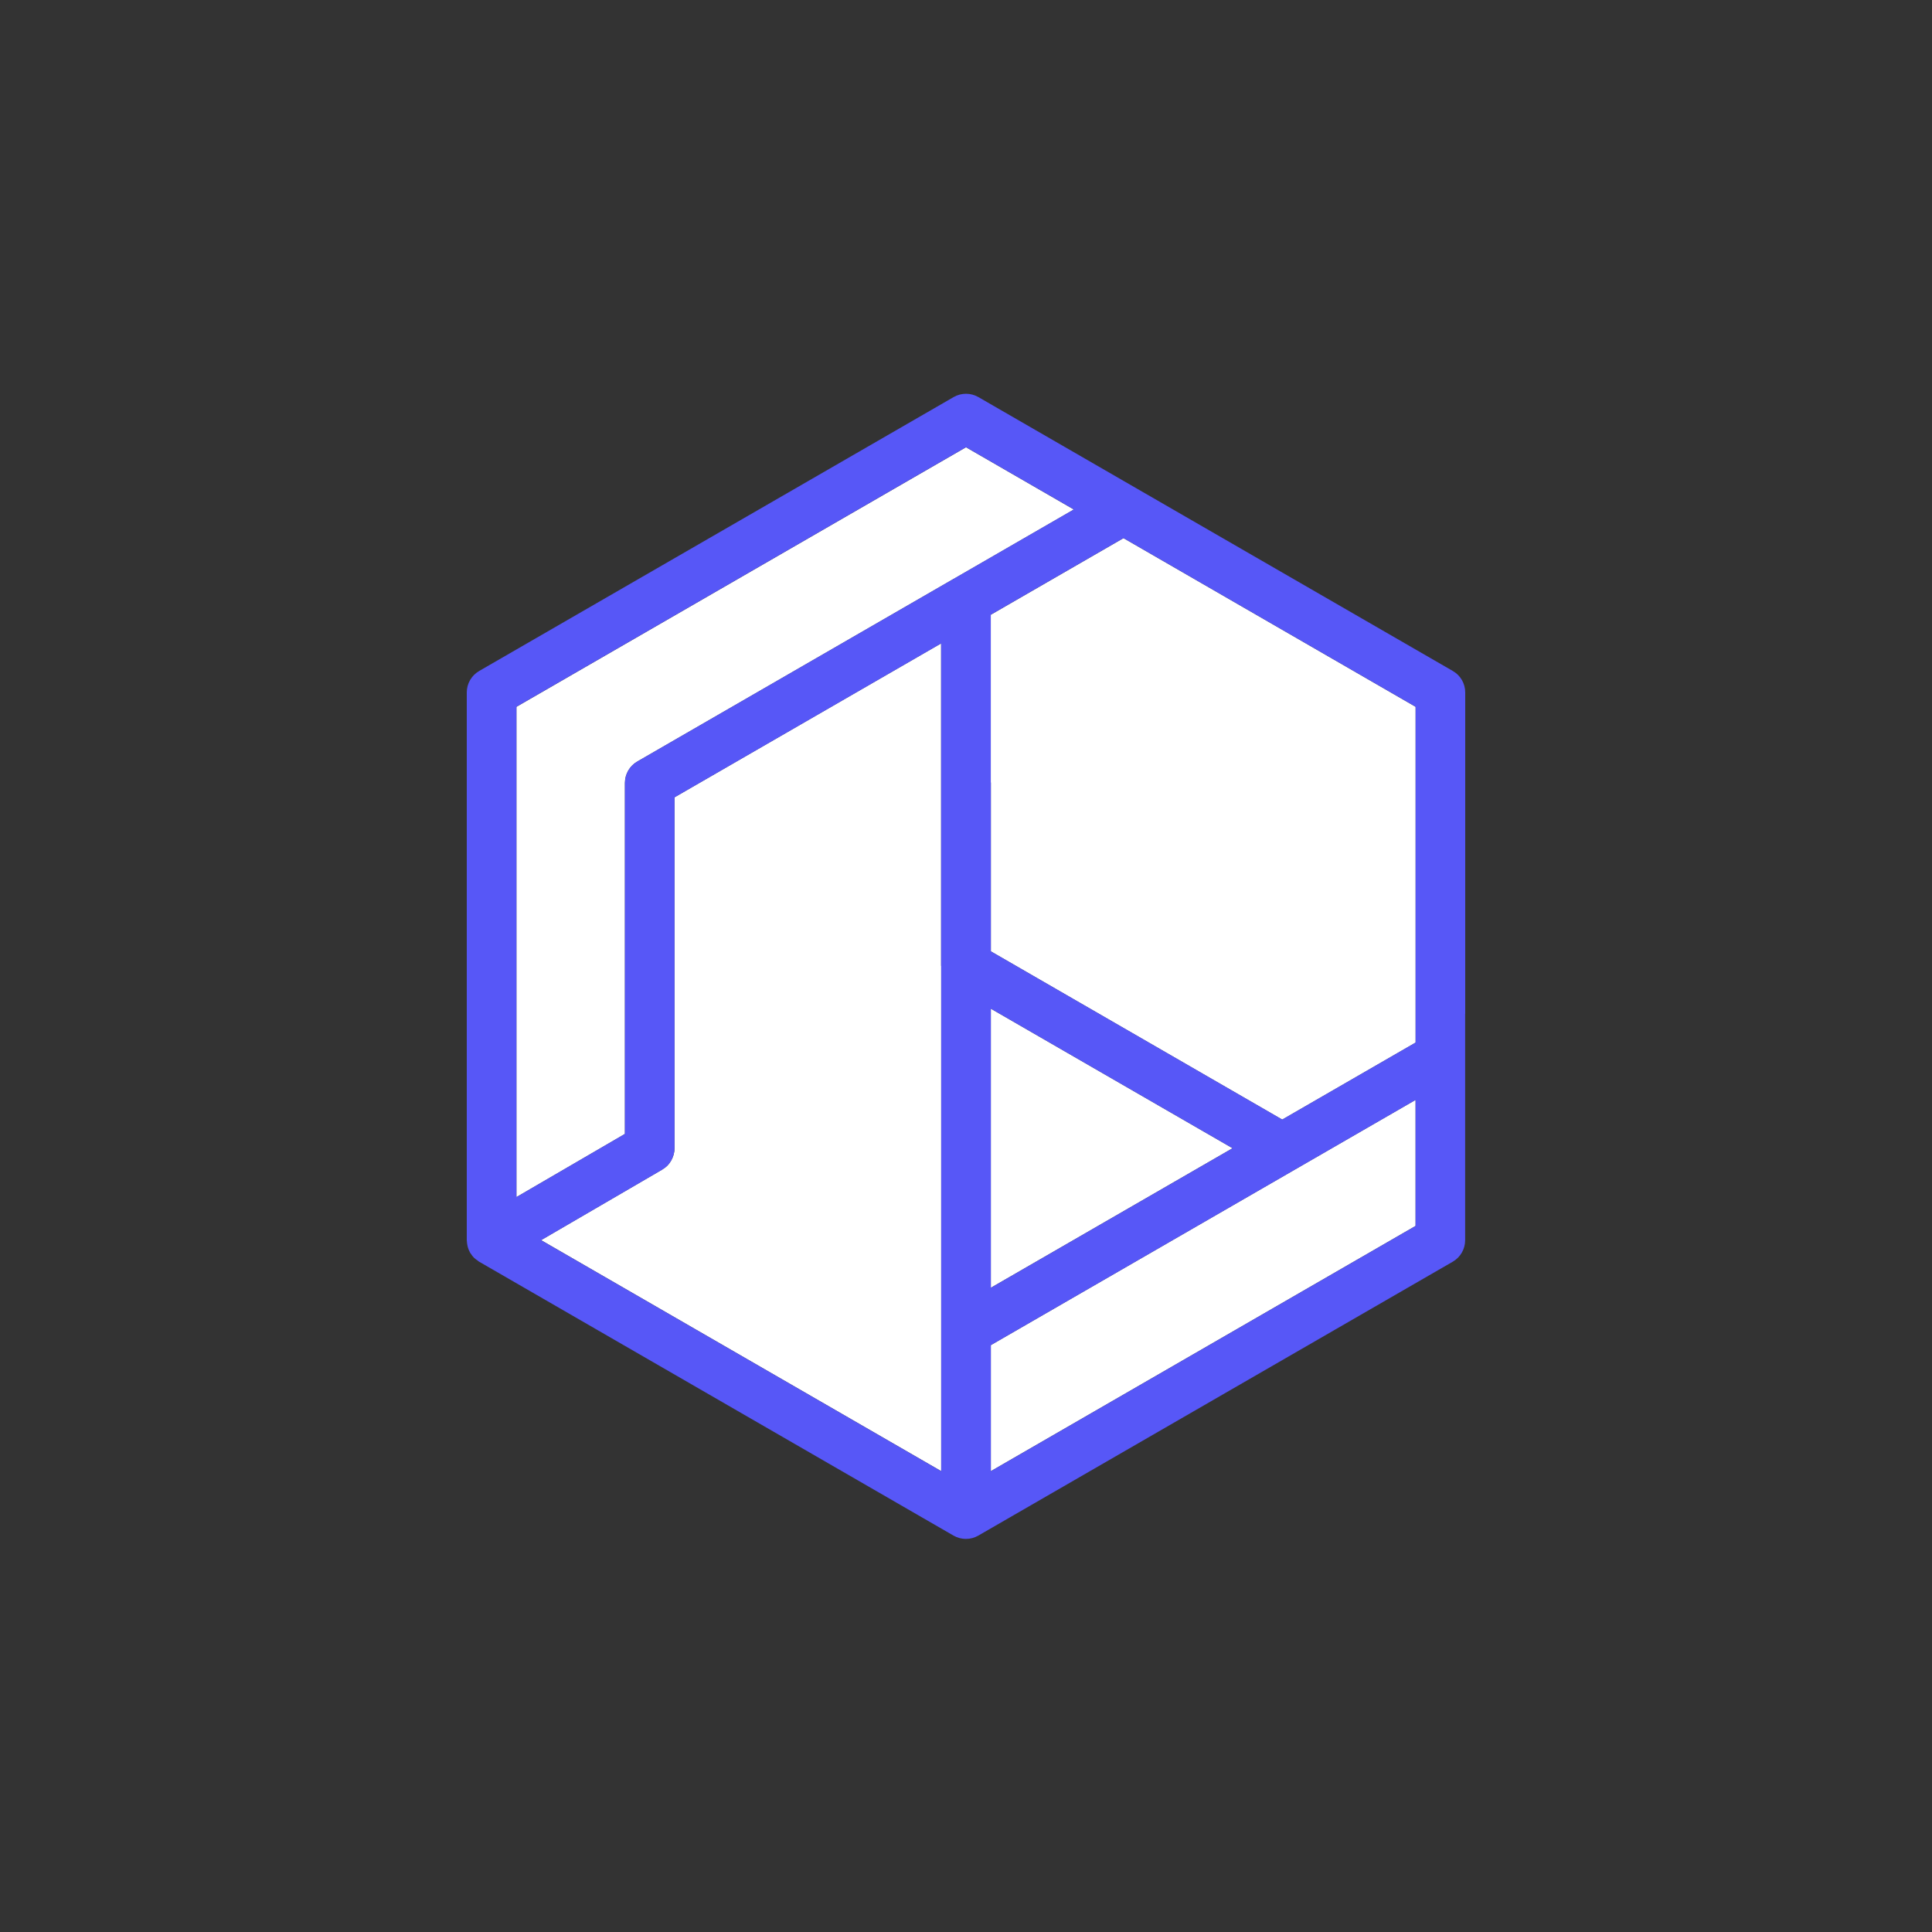 <?xml version="1.0" encoding="UTF-8"?><svg id="Capa_1" xmlns="http://www.w3.org/2000/svg" viewBox="0 0 500 500"><rect x="0" y="0" width="500" height="500" fill="#333333" stroke="none"/><defs><style>.cls-1{fill:none;}.cls-2{fill:#fff;}.cls-3{fill:#5757f7;}</style></defs><polygon class="cls-2" points="335.05 302.72 256.42 348.12 256.42 380.74 366.35 317.27 366.35 284.65 335.05 302.72"/><path class="cls-2" d="M243.58,380.74v-36.72s0-.04,0-.06v-93.94s-.02-.08-.02-.12v-83.39l-68.99,39.83v90.81c0,.53-.08,1.03-.2,1.52-.03,.14-.08,.27-.12,.4-.11,.36-.26,.71-.43,1.04-.07,.13-.13,.25-.2,.37-.25,.41-.53,.8-.87,1.14-.01,.02-.02,.03-.04,.05-.36,.36-.77,.66-1.21,.93-.04,.03-.08,.07-.12,.09l-31.35,18.26,103.55,59.78Z"/><path class="cls-2" d="M133.65,309.81l28.08-16.35v-90.82c0-2.3,1.22-4.42,3.21-5.56l81.85-47.26s.01,0,.02,0l31.1-17.96-27.91-16.11-116.35,67.18v126.89Z"/><polygon class="cls-2" points="256.42 261.04 256.42 333.28 318.99 297.16 256.42 261.04"/><path class="cls-2" d="M256.41,159.1v43.35c0,.05,.02,.1,.02,.16v43.6l75.41,43.54,34.52-19.93v-86.9l-75.6-43.65-34.35,19.83Z"/><g><path class="cls-1" d="M250,115.74l-116.35,67.18v126.89l28.08-16.35v-90.82c0-2.3,1.22-4.42,3.21-5.56l81.85-47.26s.01,0,.02,0l31.1-17.96-27.91-16.11Z"/><path class="cls-1" d="M243.56,166.51l-68.99,39.83v90.81c0,.53-.08,1.03-.2,1.52-.03,.14-.08,.27-.12,.4-.11,.36-.26,.71-.43,1.04-.07,.13-.13,.25-.2,.37-.25,.41-.53,.8-.87,1.14-.01,.02-.03,.03-.04,.05-.36,.36-.77,.66-1.21,.93-.04,.03-.08,.07-.12,.09l-31.35,18.26,103.55,59.78v-36.72s0-.04,0-.06v-93.94s-.02-.08-.02-.12v-83.39Z"/><polygon class="cls-1" points="256.42 348.12 256.42 380.74 366.35 317.27 366.35 284.65 335.05 302.72 256.42 348.12"/><path class="cls-1" d="M256.41,159.1v43.35c0,.05,.02,.1,.02,.16v43.6l75.41,43.54,34.52-19.93v-86.9l-75.6-43.65-34.35,19.83Z"/><polygon class="cls-1" points="256.42 333.28 318.99 297.16 256.42 261.04 256.42 333.28"/><g><polygon class="cls-1" points="256.42 333.28 318.99 297.16 256.42 261.04 256.42 333.28"/><path class="cls-1" d="M256.41,159.1v43.35c0,.05,.02,.1,.02,.16v43.6l75.41,43.54,34.52-19.93v-86.9l-75.6-43.65-34.35,19.83Z"/><path class="cls-1" d="M243.56,166.51l-68.99,39.83v90.81c0,.53-.08,1.03-.2,1.52-.03,.14-.08,.27-.12,.4-.11,.36-.26,.71-.43,1.04-.07,.13-.13,.25-.2,.37-.25,.41-.53,.8-.87,1.14-.01,.02-.03,.03-.04,.05-.36,.36-.77,.66-1.21,.93-.04,.03-.08,.07-.12,.09l-31.35,18.26,103.55,59.78v-36.72s0-.04,0-.06v-93.94s-.02-.08-.02-.12v-83.39Z"/><polygon class="cls-1" points="256.42 348.12 256.42 380.74 366.35 317.27 366.35 284.65 335.05 302.72 256.42 348.12"/><path class="cls-1" d="M250,115.74l-116.35,67.18v126.89l28.08-16.35v-90.82c0-2.3,1.22-4.42,3.21-5.56l81.85-47.26s.01,0,.02,0l31.1-17.96-27.91-16.11Z"/><path class="cls-3" d="M379.2,262.4v-83.19c0-2.3-1.22-4.42-3.21-5.56l-72.39-41.79-12.85-7.42-37.54-21.67c-1.99-1.15-4.44-1.15-6.42,0l-122.78,70.88c-1.99,1.15-3.21,3.27-3.21,5.56v141.77c0,.09,.03,.17,.03,.26,.02,.38,.07,.76,.15,1.14,.03,.14,.06,.28,.1,.42,.13,.44,.3,.87,.53,1.28,.02,.04,.03,.08,.05,.12,0,0,0,0,0,0,.04,.07,.09,.11,.13,.17,.26,.41,.55,.81,.9,1.15,.25,.25,.54,.44,.83,.64,.17,.12,.3,.27,.48,.37l.05,.03s0,0,.01,0l122.71,70.85c.99,.57,2.1,.86,3.21,.86s2.22-.29,3.21-.86l122.78-70.88c1.99-1.15,3.21-3.27,3.21-5.56v-58.58Zm-135.62,81.56s0,.04,0,.06v36.72l-103.55-59.78,31.35-18.26s.08-.07,.12-.09c.44-.27,.85-.57,1.21-.93,.02-.02,.03-.03,.04-.05,.33-.34,.62-.73,.87-1.14,.07-.12,.14-.25,.2-.37,.18-.33,.32-.68,.43-1.04,.04-.13,.09-.26,.12-.4,.12-.49,.2-1,.2-1.52v-90.81l68.99-39.83v83.39s.02,.08,.02,.12v93.94Zm3.23-194.15s-.01,0-.02,0l-81.85,47.26c-1.99,1.15-3.21,3.27-3.21,5.56v90.82l-28.08,16.35v-126.89l116.35-67.18,27.91,16.11-31.1,17.96Zm119.55,167.46l-109.93,63.47v-32.62l78.62-45.39,31.3-18.07v32.62Zm-109.93,16.01v-72.24l62.56,36.12-62.56,36.12Zm109.93-63.47l-34.52,19.93-75.41-43.54v-43.6c0-.05-.01-.1-.02-.16v-43.35l34.35-19.83,75.6,43.65v86.9Z"/></g></g></svg>